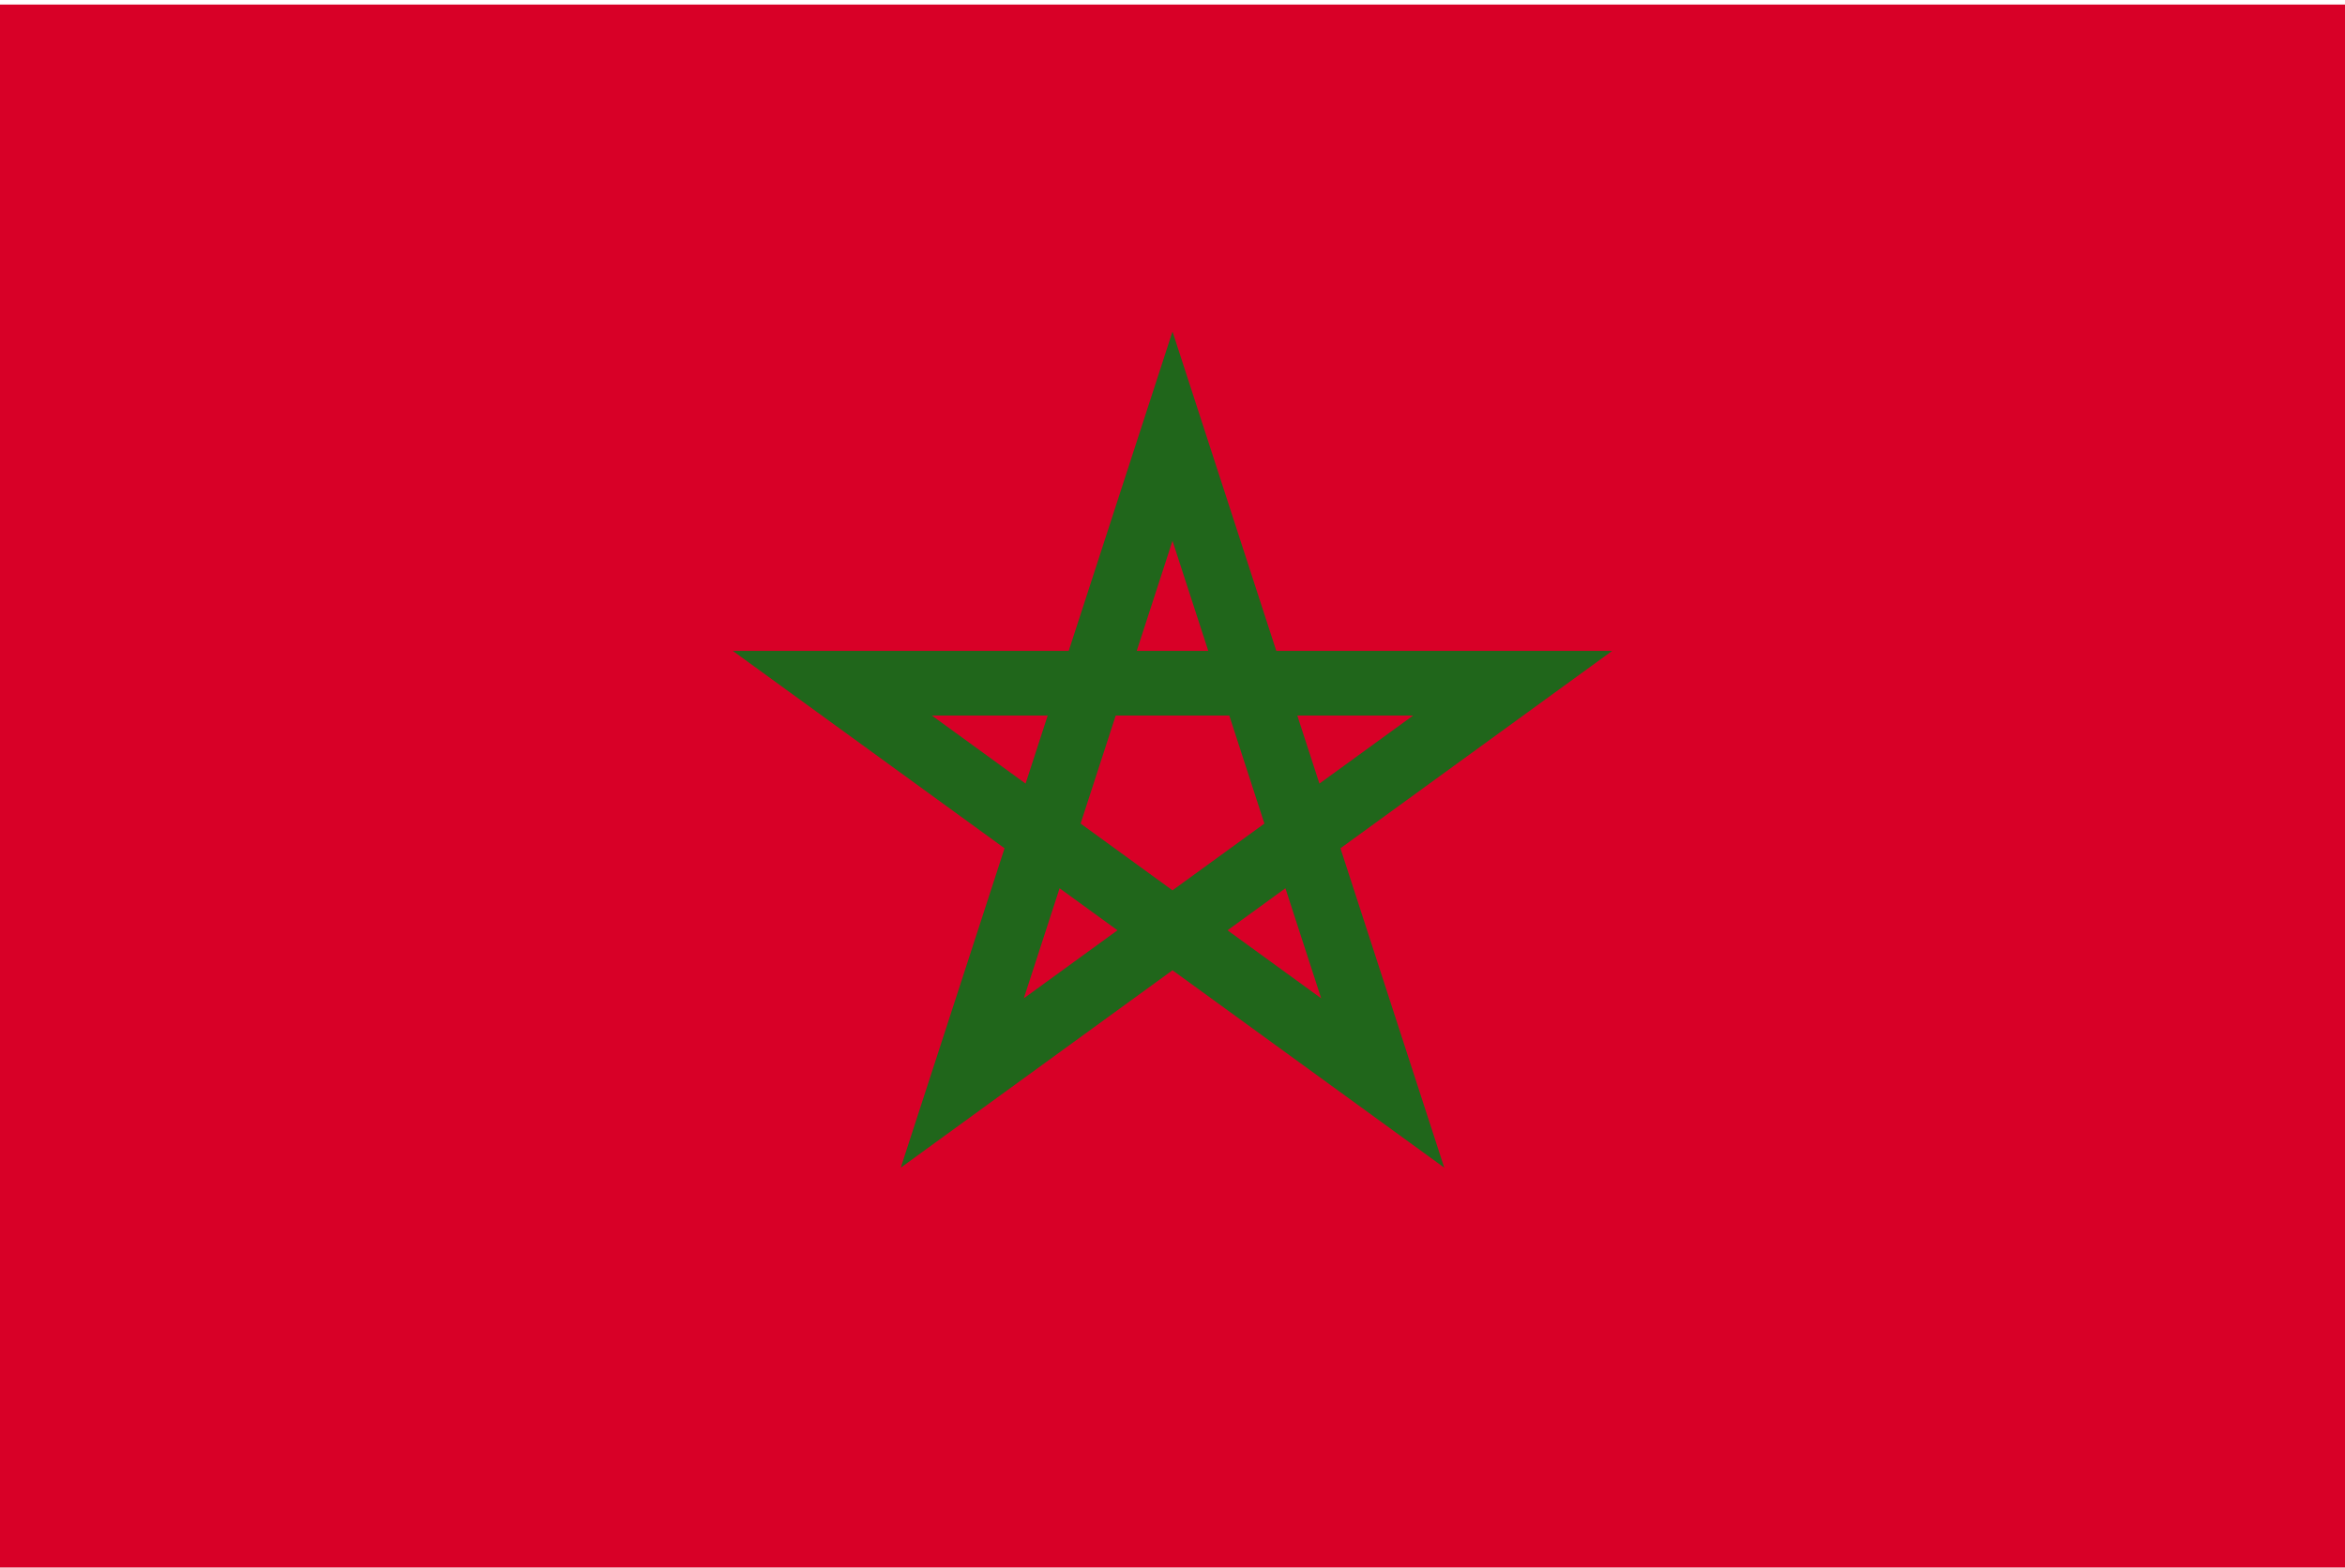 <svg width="513" height="343" viewBox="0 0 513 343" fill="none" xmlns="http://www.w3.org/2000/svg">
<g clip-path="url(#clip0_301_782)">
<path d="M0 0.998V342.991H513V0.998H0Z" fill="#D80027"/>
<path d="M352.688 142.421H279.207L256.5 72.539L233.793 142.423H160.312L219.759 185.614L197.052 255.499L256.5 212.305L315.948 255.496L293.241 185.611L352.688 142.421ZM236.398 180.205L244.076 156.574H268.924L276.602 180.205V180.206L256.5 194.811L236.398 180.205ZM264.325 142.421H248.676L256.5 118.337L264.325 142.421ZM288.642 171.459L283.805 156.574H309.129L288.642 171.459ZM229.195 156.574L224.358 171.459L203.871 156.574H229.195ZM223.974 218.443L231.799 194.36L244.46 203.559L223.974 218.443ZM268.539 203.558L281.2 194.359L289.025 218.442L268.539 203.558Z" fill="#20661B"/>
</g>
<defs>
<clipPath id="clip0_301_782">
<rect width="513" height="342" fill="white" transform="translate(0 0.994)"/>
</clipPath>
</defs>
</svg>
